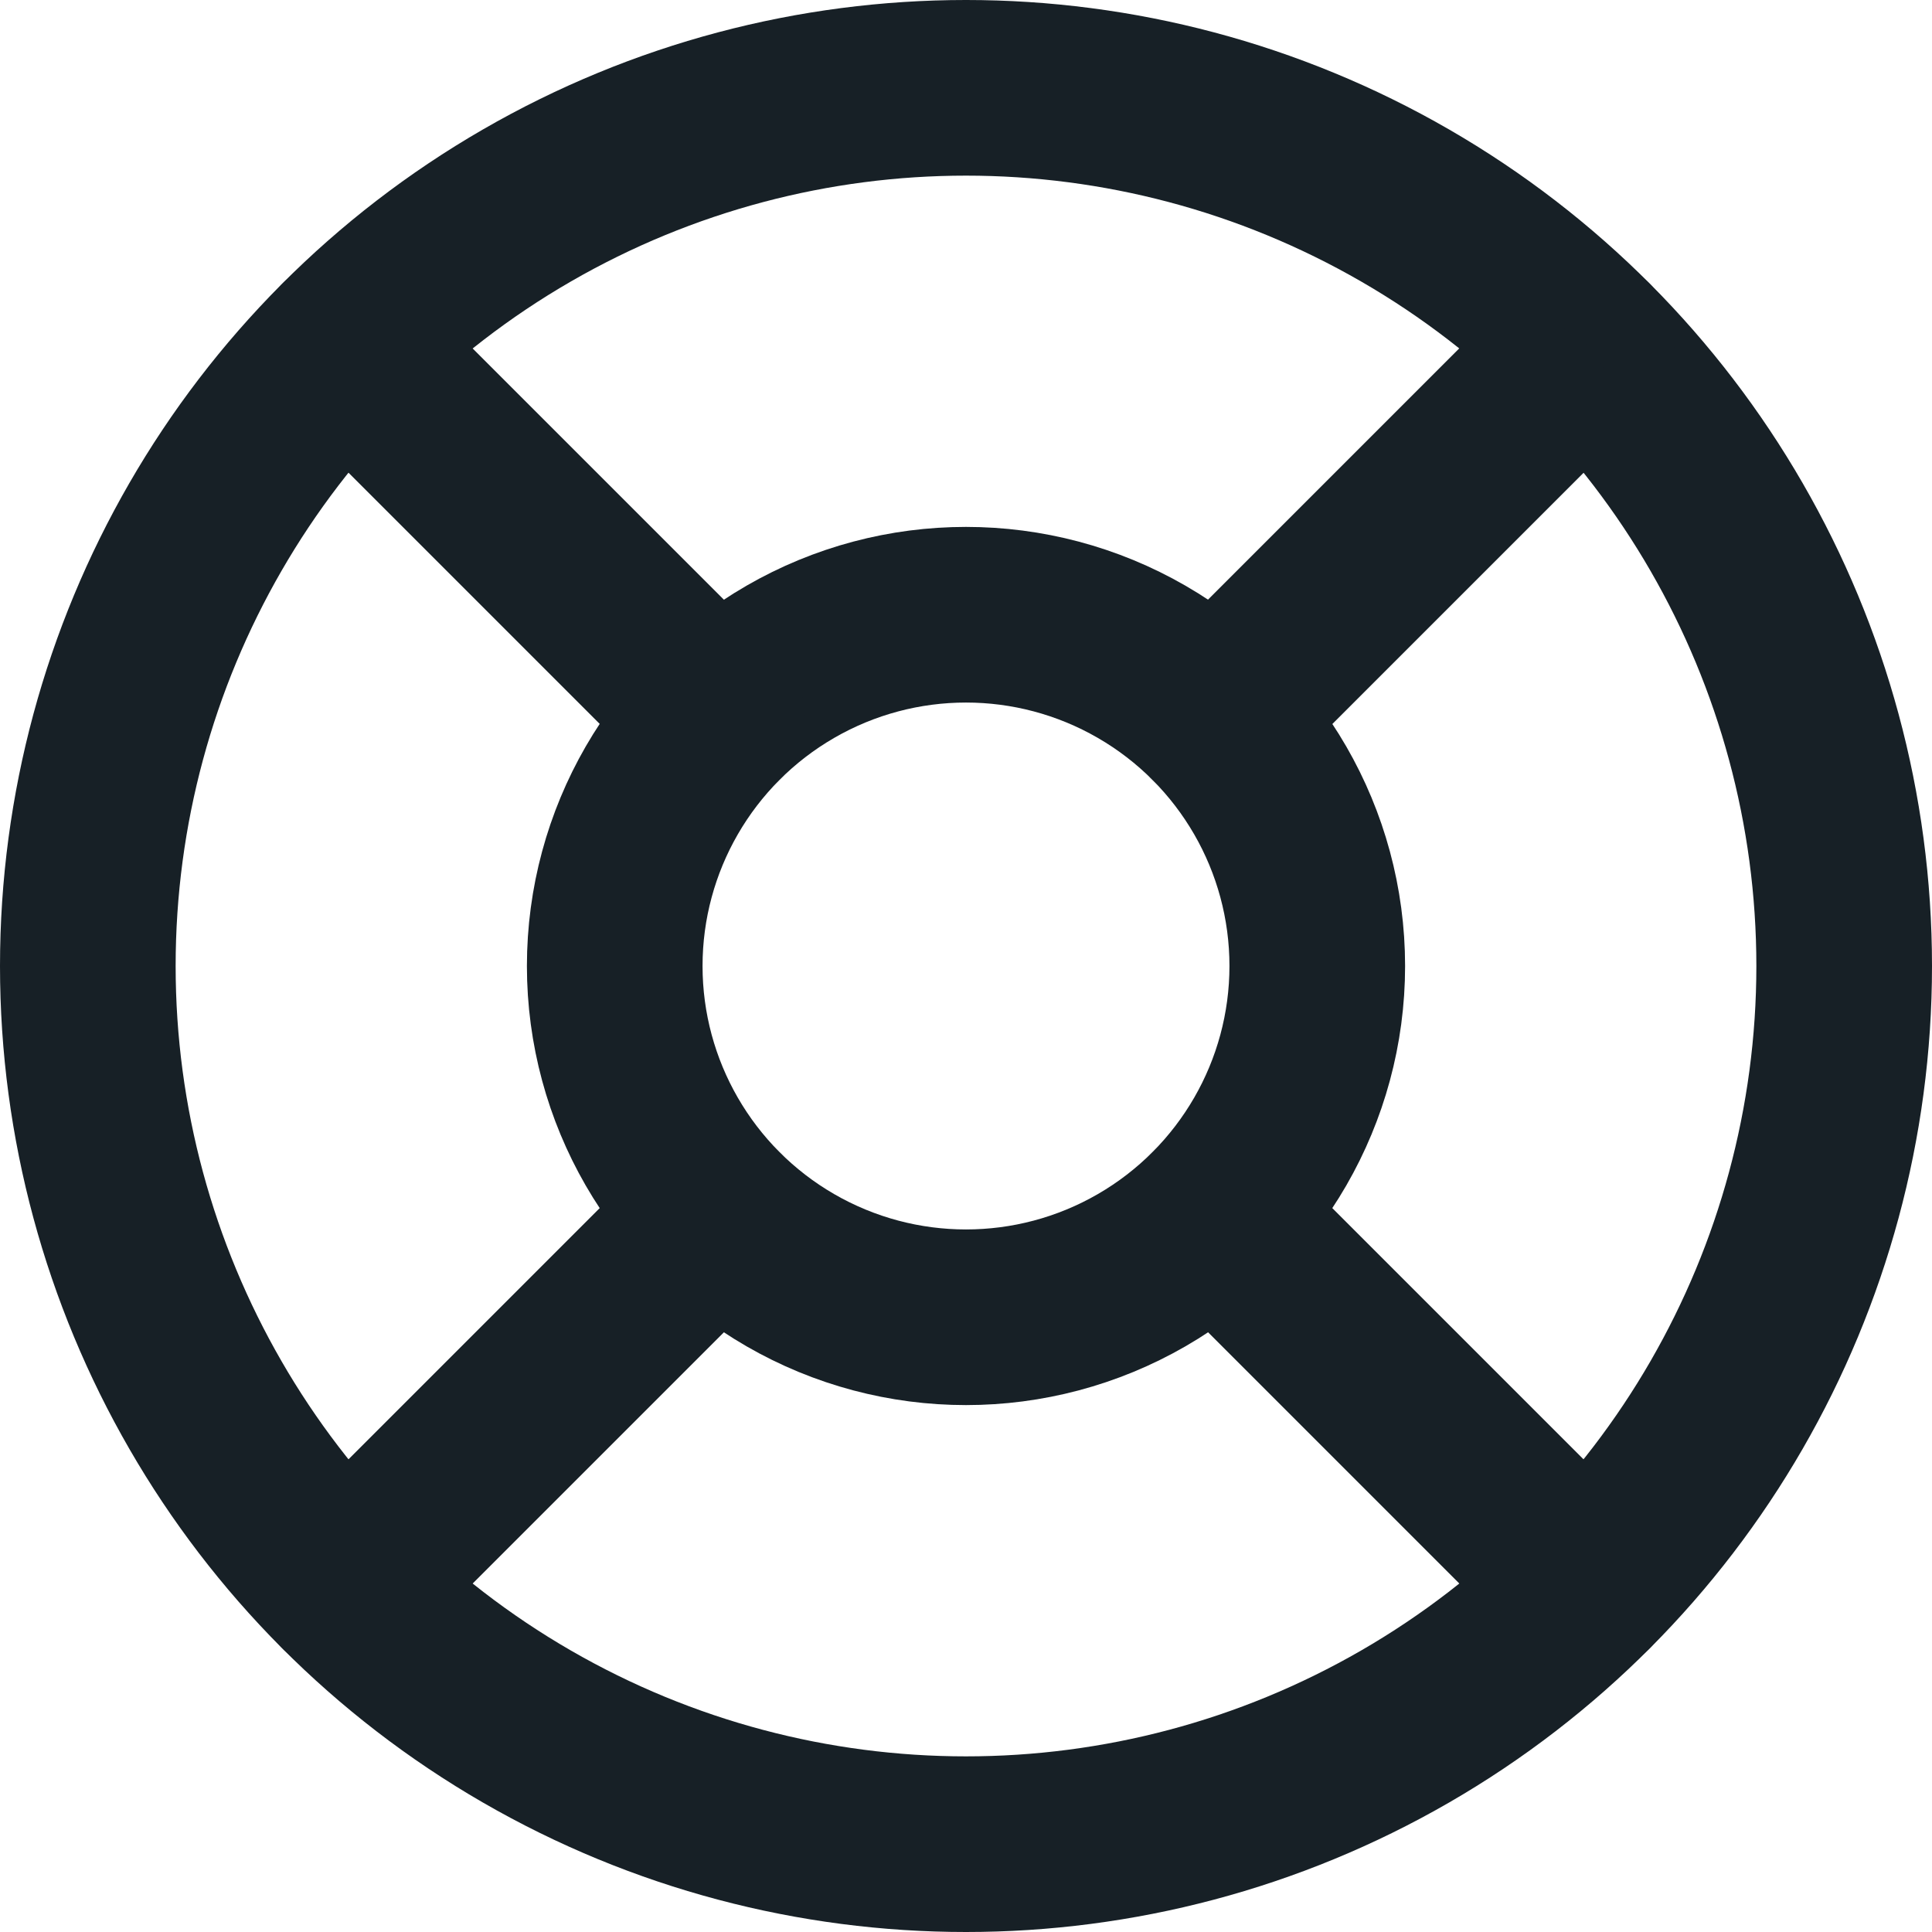 <svg xmlns="http://www.w3.org/2000/svg" width="22" height="22" viewBox="0 0 22 22">
  <g id="life-buoy" transform="translate(-1 -1)">
    <circle id="Ellipse_129" data-name="Ellipse 129" cx="10" cy="10" r="10" transform="translate(2 2)" fill="none" stroke="#172026" stroke-linecap="round" stroke-linejoin="round" stroke-width="2"/>
    <circle id="Ellipse_130" data-name="Ellipse 130" cx="4" cy="4" r="4" transform="translate(8 8)" fill="none" stroke="#172026" stroke-linecap="round" stroke-linejoin="round" stroke-width="2"/>
    <line id="Line_481" data-name="Line 481" x2="4.24" y2="4.24" transform="translate(4.93 4.93)" fill="none" stroke="#172026" stroke-linecap="round" stroke-linejoin="round" stroke-width="2"/>
    <line id="Line_482" data-name="Line 482" x2="4.24" y2="4.24" transform="translate(14.83 14.83)" fill="none" stroke="#172026" stroke-linecap="round" stroke-linejoin="round" stroke-width="2"/>
    <line id="Line_483" data-name="Line 483" y1="4.24" x2="4.24" transform="translate(14.83 4.93)" fill="none" stroke="#172026" stroke-linecap="round" stroke-linejoin="round" stroke-width="2"/>
    <line id="Line_484" data-name="Line 484" y1="3.53" x2="3.53" transform="translate(14.83 5.64)" fill="none" stroke="#172026" stroke-linecap="round" stroke-linejoin="round" stroke-width="2"/>
    <line id="Line_485" data-name="Line 485" y1="4.24" x2="4.24" transform="translate(4.93 14.83)" fill="none" stroke="#172026" stroke-linecap="round" stroke-linejoin="round" stroke-width="2"/>
  </g>
</svg>
